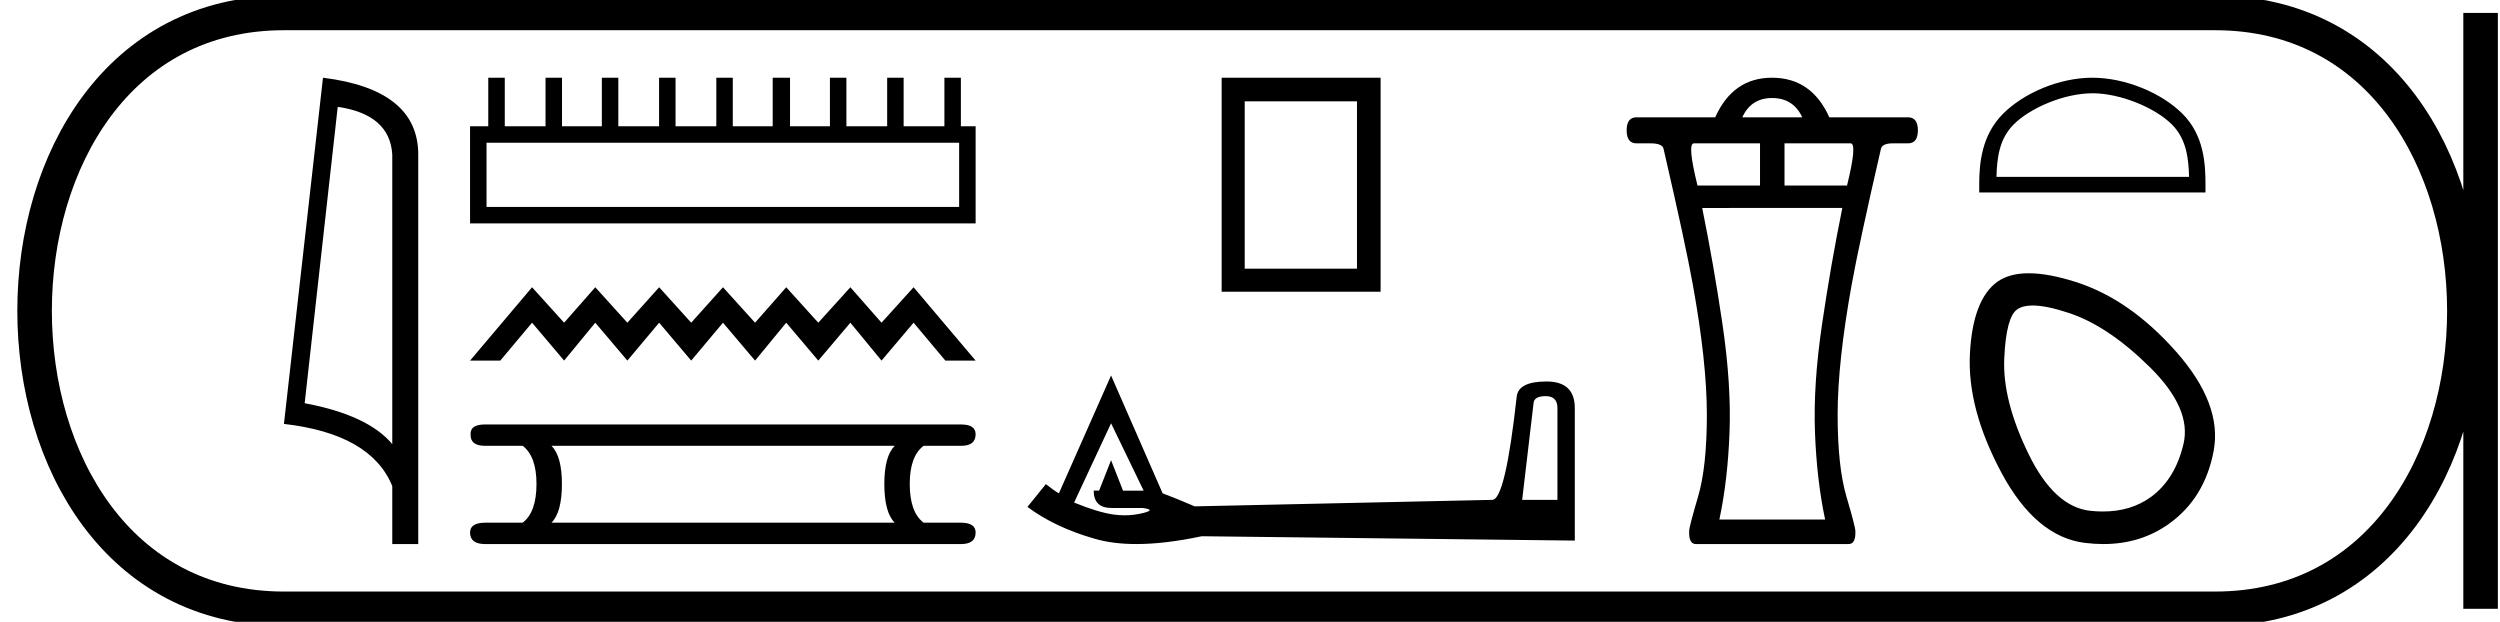 <svg xmlns="http://www.w3.org/2000/svg" width="72.374" height="18"><path d="M9.777 3.093q1.51.22 1.579 1.382v8.382q-.706-.843-2.536-1.184l.957-8.58zM9.35 2.25L8.22 12.272q2.52.289 3.136 1.8v1.678h.752V4.475q0-1.883-2.757-2.225zm18.417 1.883V5.99H14.085V4.133zM14.135 2.25v1.406h-.527v2.812h14.636V3.656h-.427V2.25h-.477v1.406h-1.18V2.25h-.477v1.406h-1.18V2.25h-.477v1.406h-1.155V2.25h-.502v1.406h-1.155V2.25h-.477v1.406h-1.18V2.25h-.477v1.406H17.9V2.25h-.477v1.406H16.27V2.25h-.477v1.406h-1.18V2.25zm1.268 6.066l-1.795 2.123h.875l.92-1.097.928 1.097.902-1.097.929 1.097.92-1.097.928 1.097.92-1.097.929 1.097.902-1.097.928 1.097.929-1.097.902 1.097.928-1.097.92 1.097h.876l-1.796-2.123-.928 1.026-.902-1.026-.929 1.026-.928-1.026-.902 1.026-.929-1.026-.92 1.026-.928-1.026-.92 1.026-.929-1.026-.902 1.026-.928-1.026zm10.499 4.59q-.301.302-.301 1.104 0 .82.3 1.121h-9.935q.301-.301.301-1.12 0-.803-.301-1.105zm-11.86-.618q-.434 0-.418.284-.016.334.418.334h1.088q.401.302.401 1.104 0 .82-.401 1.121h-1.07q-.452 0-.452.284 0 .335.434.335h13.783q.419 0 .419-.335 0-.284-.435-.284h-1.07q-.402-.301-.402-1.12 0-.803.401-1.105h1.087q.419 0 .419-.334 0-.284-.419-.284zm25.242-9.355v4.845h-3.25V2.933zm-3.918-.683v6.196h4.602V2.25zm9.384 9.218q.337 0 .337.346v2.657h-1.021l.33-2.799q.015-.204.353-.204zm-12.585.786l.943 1.95h-.597l-.346-.881-.346.88h-.157q0 .503.518.503h.896q.394.048.032.142-.27.07-.55.07-.16 0-.323-.023-.448-.063-1.14-.346l1.07-2.295zm0-1.384l-1.51 3.412q-.141-.079-.377-.267l-.534.66q.801.597 1.965.927.52.148 1.19.148.83 0 1.891-.226l10.8.126v-3.836q0-.77-.817-.77t-.865.44q-.33 2.987-.707 2.987l-8.615.188q-.55-.236-.928-.377l-1.493-3.412zm19.134-8.032q.618 0 .875.558h-1.735q.256-.558.86-.558zm-.347 1.312v1.222h-1.81q-.302-1.222-.106-1.222zm2.624 0q.196 0-.105 1.222h-1.81V4.15zm-.241 1.87q-.332 1.63-.588 3.372-.257 1.742-.204 3.13.053 1.387.294 2.519h-3.062q.242-1.132.294-2.52.053-1.387-.203-3.13-.257-1.741-.588-3.37zm-2.036-3.77q-1.131 0-1.644 1.146h-2.278q-.286 0-.286.377t.286.377h.407q.347 0 .377.166.634 2.746.845 3.922.407 2.247.407 3.77 0 1.51-.256 2.376-.256.868-.256.988-.015.378.194.378h4.422q.21 0 .195-.378 0-.12-.256-.988-.257-.867-.257-2.375 0-1.524.407-3.771.212-1.176.845-3.922.03-.166.347-.166h.437q.287 0 .287-.377t-.287-.377h-2.277q-.513-1.146-1.66-1.146zm9.274.45c.806 0 1.814.415 2.302.903.427.426.482.992.498 1.518h-5.576c.015-.526.071-1.092.498-1.518.488-.488 1.473-.902 2.278-.902zm0-.45c-.956 0-1.984.441-2.586 1.044-.618.618-.689 1.432-.689 2.04v.238h6.55v-.237c0-.61-.047-1.423-.665-2.04-.602-.604-1.654-1.045-2.61-1.045zm-1.73 6.594q.403 0 1.061.22 1.13.376 2.34 1.572 1.209 1.196.967 2.218-.242 1.021-.941 1.532-.577.422-1.393.422-.172 0-.354-.019-1.049-.107-1.801-1.653-.753-1.546-.7-2.755.054-1.21.377-1.425.157-.112.444-.112zm-.11-.933q-.554 0-.899.238-.725.511-.806 2.097-.08 1.586.914 3.441.995 1.855 2.42 2.03.272.033.53.033 1.09 0 1.916-.598 1.021-.74 1.276-2.097.256-1.357-1.088-2.876t-2.904-2.016q-.79-.252-1.359-.252z"/><path d="M8.22.375c-9.625 0-9.625 17.25 0 17.25m0-17.25h55.904M8.22 17.625h55.904M71.812.375v17.25M64.124.375c9.625 0 9.625 17.25 0 17.25" fill="none" stroke="#000"/></svg>